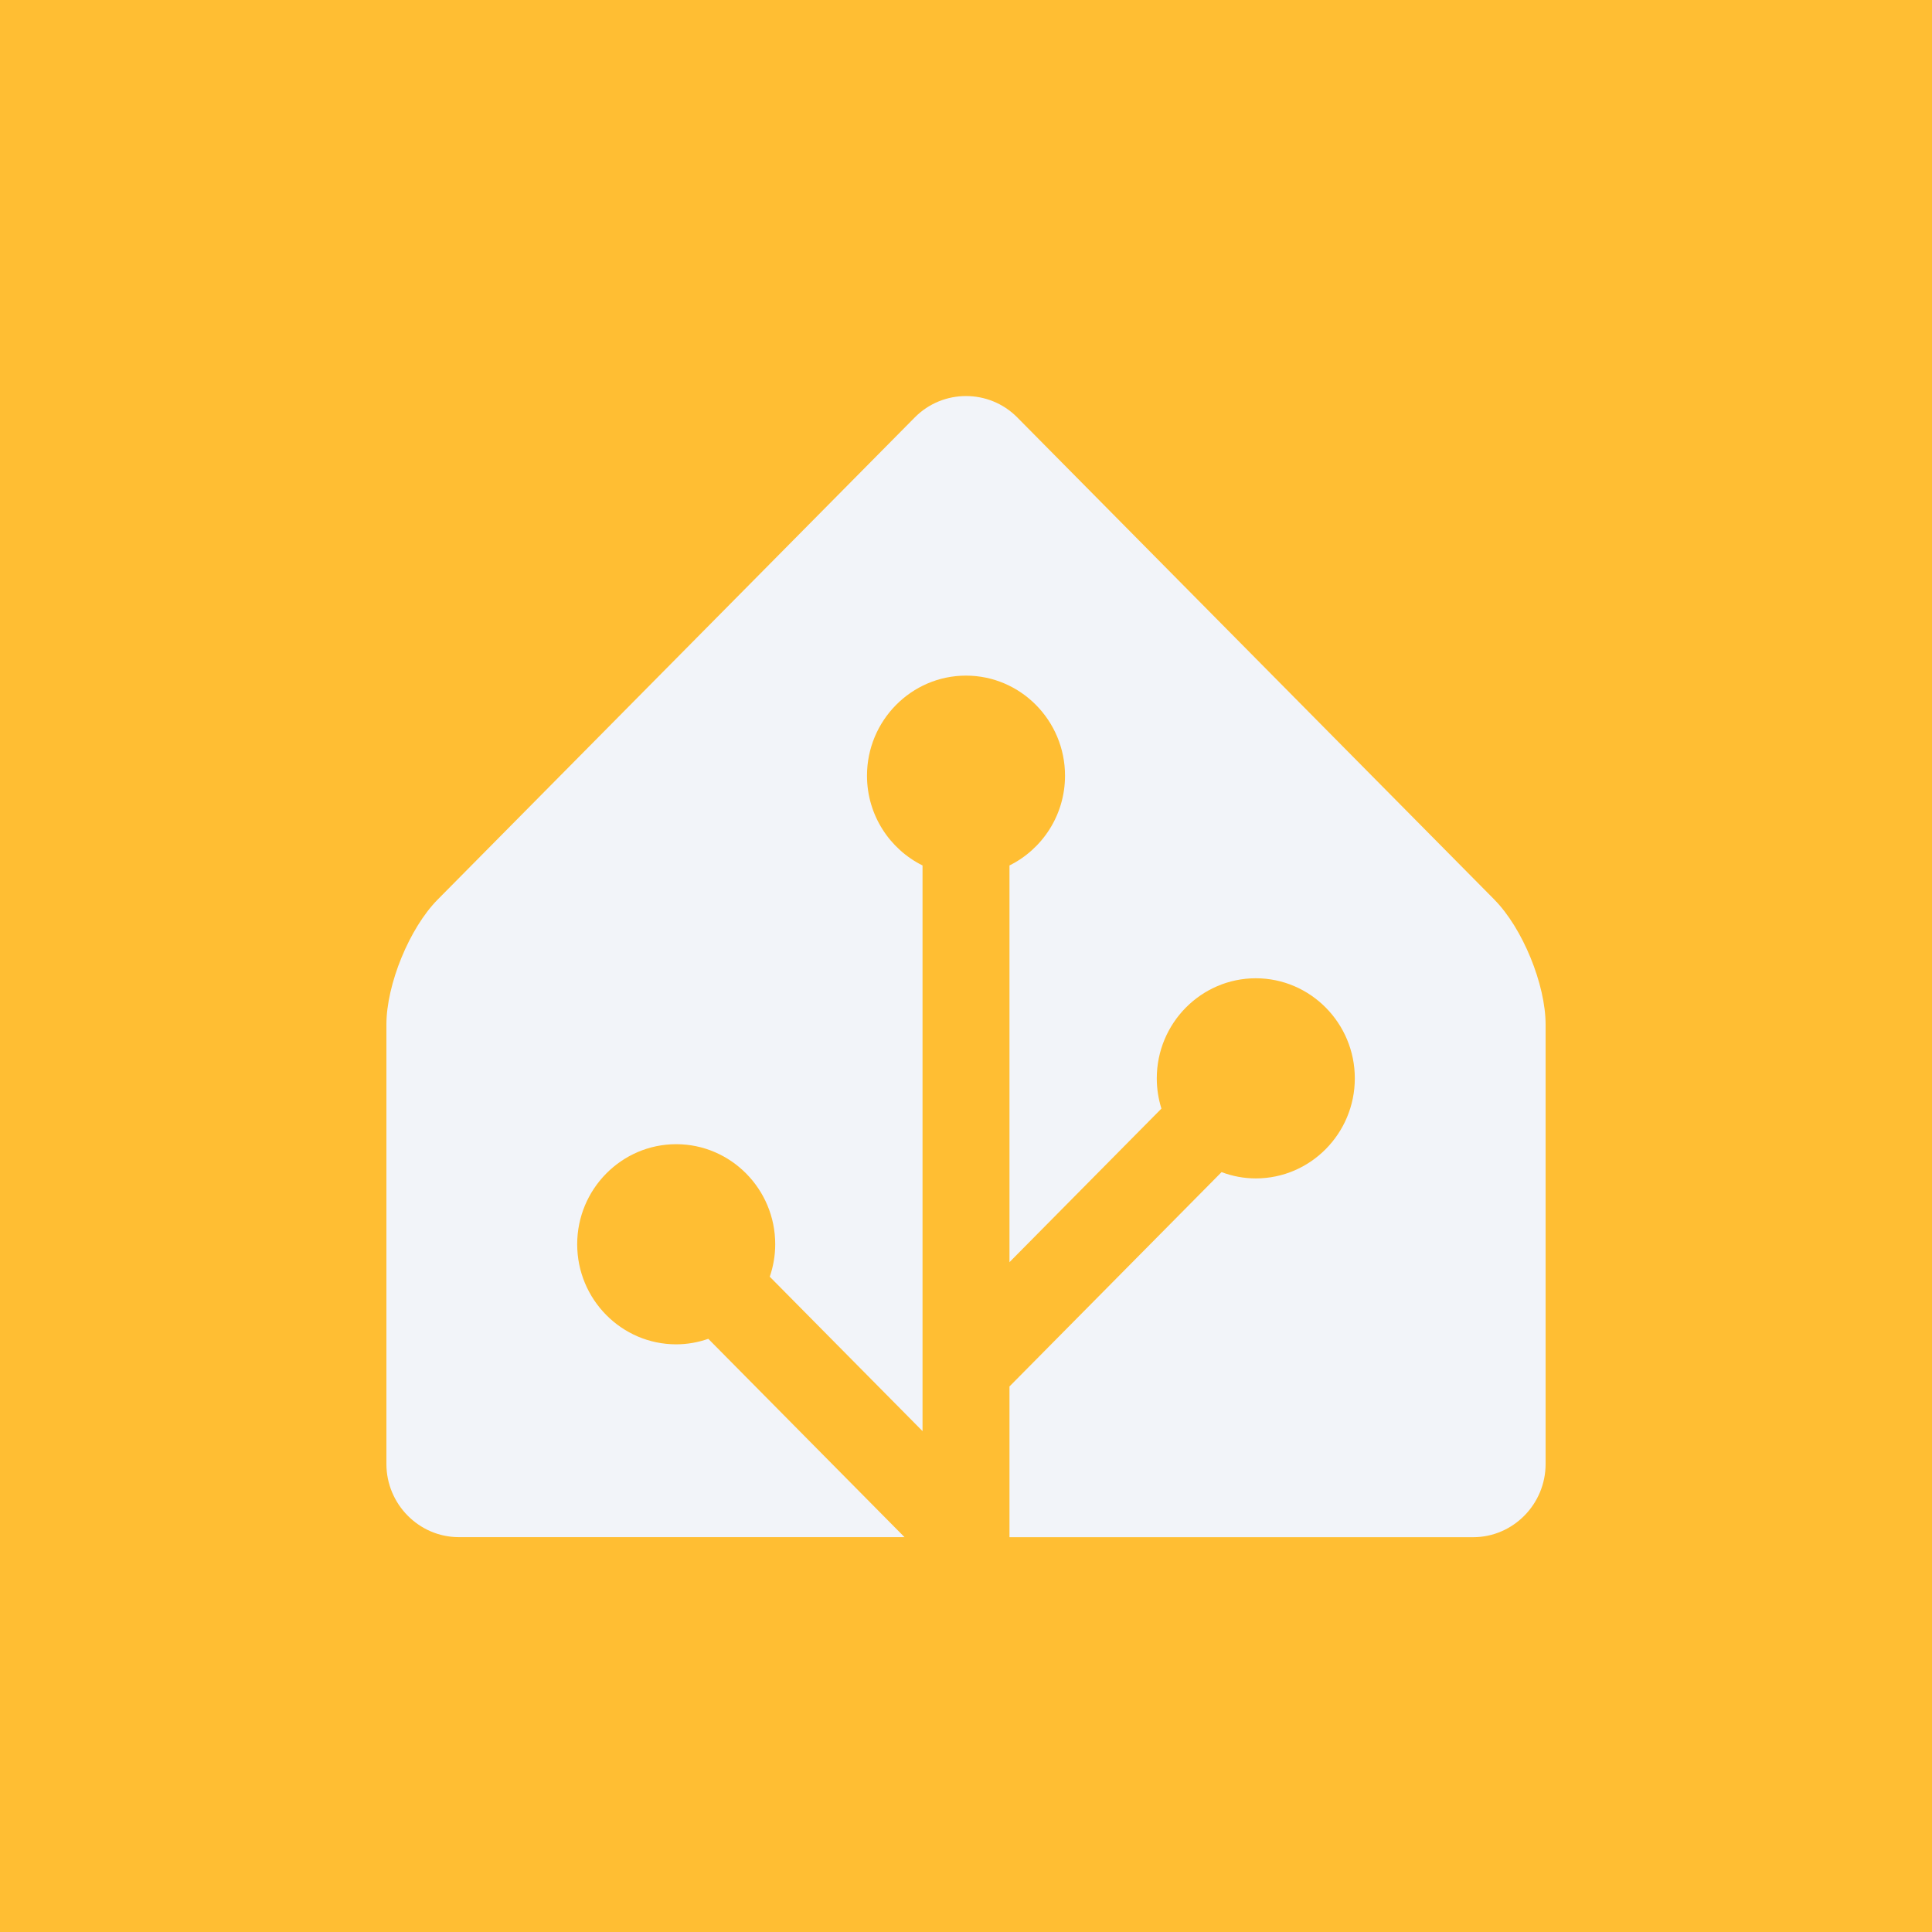 <svg width="256" height="256" viewBox="0 0 256 256" fill="none" xmlns="http://www.w3.org/2000/svg">
<rect x="0" y="0" width="256" height="256" fill="#333333" stroke="none"/>
<g clip-path="url(#clip0_1413_842)">
<rect width="256" height="256" fill="#FFBE33"/>
<path d="M198.01 119.2L134.791 55.307C131.06 51.536 124.948 51.536 121.217 55.307L57.991 119.2C54.26 122.971 51.201 130.429 51.201 135.765V193.979C51.201 199.314 55.521 203.68 60.801 203.68H119.854L93.851 177.4C92.513 177.866 91.086 178.131 89.601 178.131C82.369 178.131 76.481 172.181 76.481 164.871C76.481 157.563 82.369 151.611 89.601 151.611C96.833 151.611 102.721 157.562 102.721 164.871C102.721 166.379 102.459 167.821 101.998 169.173L122.241 189.632V114.678C117.889 112.518 114.881 108.003 114.881 102.783C114.881 95.474 120.769 89.523 128.001 89.523C135.233 89.523 141.121 95.474 141.121 102.783C141.121 108.003 138.113 112.518 133.761 114.678V167.245L153.895 146.896C153.498 145.628 153.28 144.283 153.28 142.886C153.28 135.576 159.168 129.626 166.4 129.626C173.632 129.626 179.52 135.576 179.52 142.886C179.52 150.194 173.632 156.146 166.4 156.146C164.8 156.146 163.277 155.842 161.863 155.312L133.761 183.713V203.687H195.201C200.481 203.687 204.801 199.321 204.801 193.985V135.771C204.801 130.435 201.748 122.983 198.01 119.206L198.01 119.2Z" fill="#F2F4F9"/>
</g>
<defs>
<clipPath id="clip0_1413_842">
<rect width="256" height="256" fill="white"/>
</clipPath>
</defs>
</svg>
